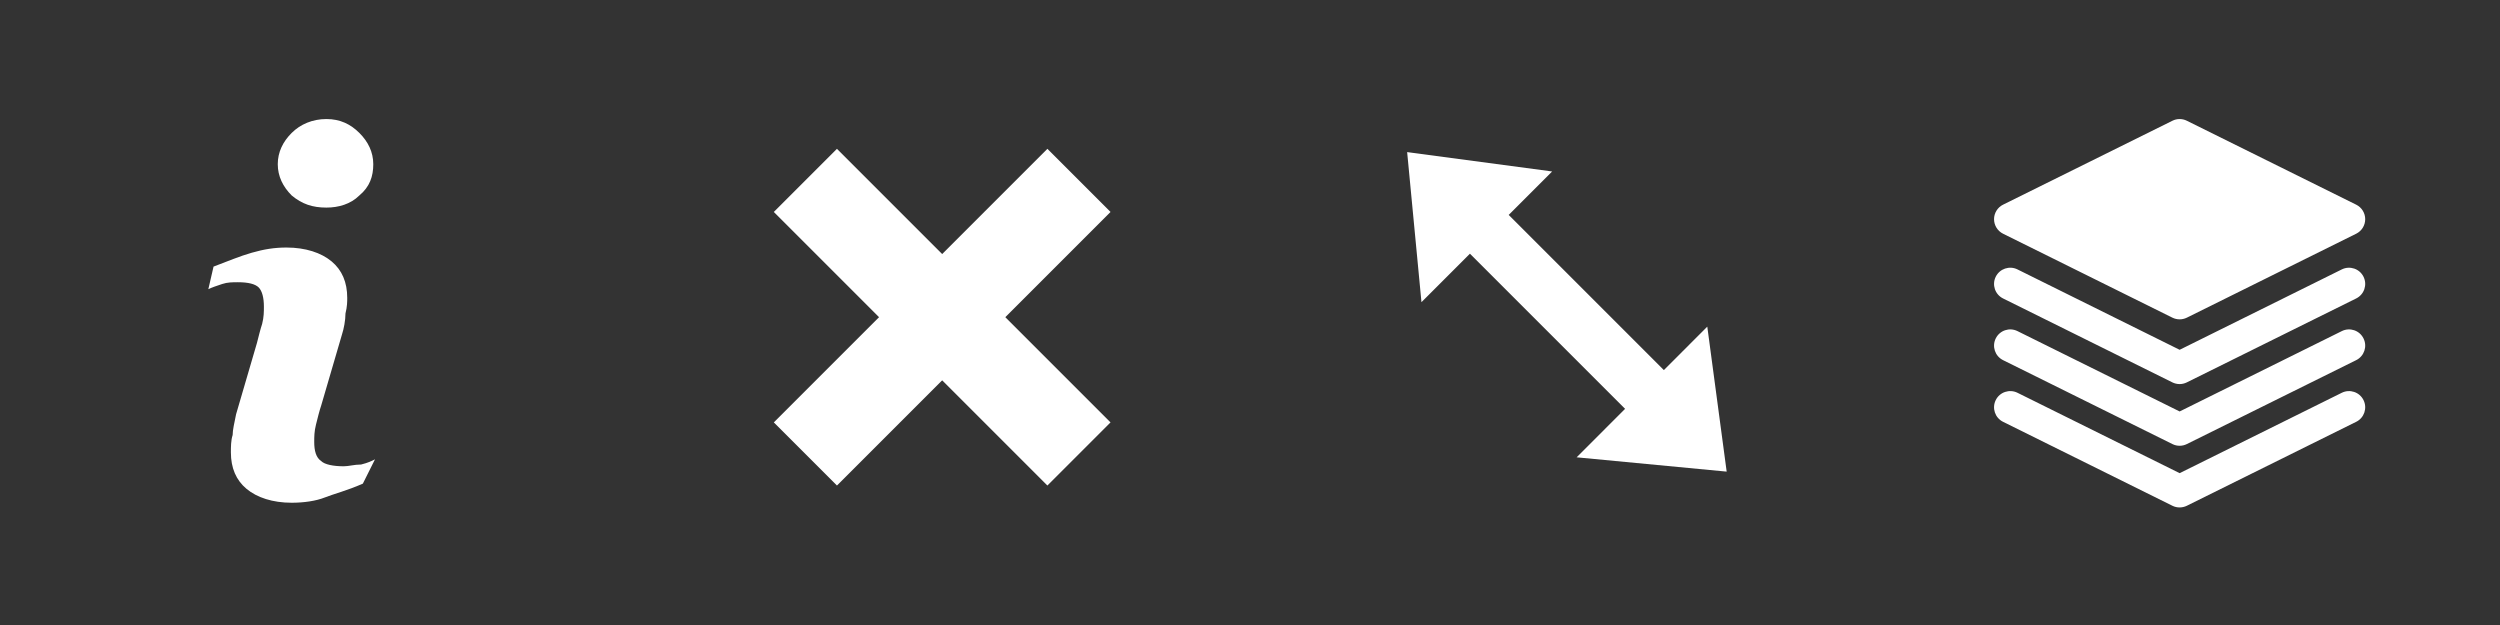 <?xml version="1.0" encoding="UTF-8" standalone="no"?>
<svg width="84px" height="21px" viewBox="0 0 84 21" version="1.1" xmlns="http://www.w3.org/2000/svg" xmlns:xlink="http://www.w3.org/1999/xlink">
    <rect x="0" y="0" width="84" height="21" fill="#333333" stroke="none"/>
    <!-- Generator: Sketch 41.2 (35397) - http://www.bohemiancoding.com/sketch -->
    <title>Artboard Copy</title>
    <desc>Created with Sketch.</desc>
    <defs></defs>
    <g id="04-PP:-Clothin_Retail-price" stroke="none" stroke-width="1" fill="none" fill-rule="evenodd">
        <g id="Artboard-Copy" fill="#FFFFFF">
            <path d="M73.477,10.674 C73.401,10.711 73.318,10.73 73.236,10.73 C73.153,10.73 73.07,10.711 72.994,10.674 L67.303,7.853 C67.118,7.761 67,7.572 67,7.365 C67,7.158 67.117,6.969 67.303,6.877 L72.994,4.057 C73.146,3.981 73.325,3.981 73.478,4.057 L79.168,6.877 C79.354,6.969 79.471,7.158 79.471,7.365 C79.471,7.572 79.354,7.761 79.168,7.853 L73.477,10.674 Z M73.477,12.848 C73.401,12.886 73.318,12.905 73.236,12.905 C73.153,12.905 73.07,12.886 72.994,12.849 L67.303,10.028 C67.033,9.894 66.923,9.568 67.057,9.298 C67.19,9.029 67.517,8.918 67.787,9.052 L73.236,11.753 L78.685,9.052 C78.954,8.919 79.281,9.029 79.414,9.298 C79.548,9.568 79.438,9.894 79.168,10.028 L73.477,12.848 Z M73.477,14.921 C73.401,14.959 73.318,14.978 73.236,14.978 C73.153,14.978 73.07,14.959 72.994,14.921 L67.303,12.101 C67.033,11.967 66.923,11.64 67.057,11.371 C67.19,11.101 67.517,10.991 67.787,11.125 L73.236,13.825 L78.685,11.125 C78.954,10.991 79.281,11.101 79.414,11.371 C79.548,11.64 79.438,11.967 79.168,12.101 L73.477,14.921 Z M73.477,16.994 C73.401,17.031 73.318,17.05 73.236,17.05 C73.153,17.05 73.07,17.032 72.994,16.994 L67.303,14.173 C67.033,14.04 66.923,13.713 67.057,13.443 C67.19,13.174 67.517,13.064 67.787,13.197 L73.236,15.898 L78.685,13.197 C78.954,13.064 79.281,13.174 79.414,13.443 C79.548,13.713 79.438,14.04 79.168,14.173 L73.477,16.994 Z" id="Page-1"></path>
            <polygon id="Page-1" transform="translate(52.563, 10.563) rotate(45) translate(-52.563, -10.563) " points="56.25 7.459 56.25 9.523 53.542 9.523 51.585 9.523 48.877 9.523 48.877 7.459 44.972 10.443 48.877 13.668 48.877 11.365 51.585 11.365 53.542 11.365 56.25 11.365 56.25 13.668 60.155 10.443"></polygon>
            <rect id="Rectangle-12" transform="translate(31.657, 10.657) rotate(45) translate(-31.657, -10.657) " x="30.157" y="4.157" width="3" height="13"></rect>
            <rect id="Rectangle-12-Copy" transform="translate(31.657, 10.657) rotate(-45) translate(-31.657, -10.657) " x="30.157" y="4.157" width="3" height="13"></rect>
            <path d="M10.967,6.975 C10.5,6.975 10.15,6.858 9.8,6.567 C9.508,6.275 9.333,5.925 9.333,5.517 C9.333,5.108 9.508,4.758 9.8,4.467 C10.092,4.175 10.5,4 10.967,4 C11.433,4 11.783,4.175 12.075,4.467 C12.367,4.758 12.542,5.108 12.542,5.517 C12.542,5.925 12.425,6.275 12.075,6.567 C11.783,6.858 11.375,6.975 10.967,6.975 Z M12.192,16.25 C11.667,16.483 11.2,16.6 10.908,16.717 C10.617,16.833 10.208,16.892 9.8,16.892 C9.158,16.892 8.633,16.717 8.283,16.425 C7.933,16.133 7.758,15.725 7.758,15.2 C7.758,15.025 7.758,14.792 7.817,14.617 C7.817,14.442 7.875,14.208 7.933,13.917 L8.633,11.525 C8.692,11.292 8.75,11.058 8.808,10.883 C8.867,10.65 8.867,10.475 8.867,10.3 C8.867,10.008 8.808,9.775 8.692,9.658 C8.575,9.542 8.342,9.483 7.992,9.483 C7.817,9.483 7.642,9.483 7.467,9.542 C7.292,9.6 7.117,9.658 7,9.717 L7.175,8.958 C7.642,8.783 8.05,8.608 8.458,8.492 C8.867,8.375 9.217,8.317 9.625,8.317 C10.267,8.317 10.792,8.492 11.142,8.783 C11.492,9.075 11.667,9.483 11.667,10.008 C11.667,10.125 11.667,10.3 11.608,10.533 C11.608,10.767 11.55,11.058 11.492,11.233 L10.792,13.625 C10.733,13.8 10.675,14.033 10.617,14.267 C10.558,14.5 10.558,14.675 10.558,14.85 C10.558,15.142 10.617,15.375 10.792,15.492 C10.908,15.608 11.2,15.667 11.55,15.667 C11.725,15.667 11.9,15.608 12.133,15.608 C12.367,15.55 12.483,15.492 12.6,15.433 L12.192,16.25 Z" id="Page-1"></path>
        </g>
    </g>
</svg>